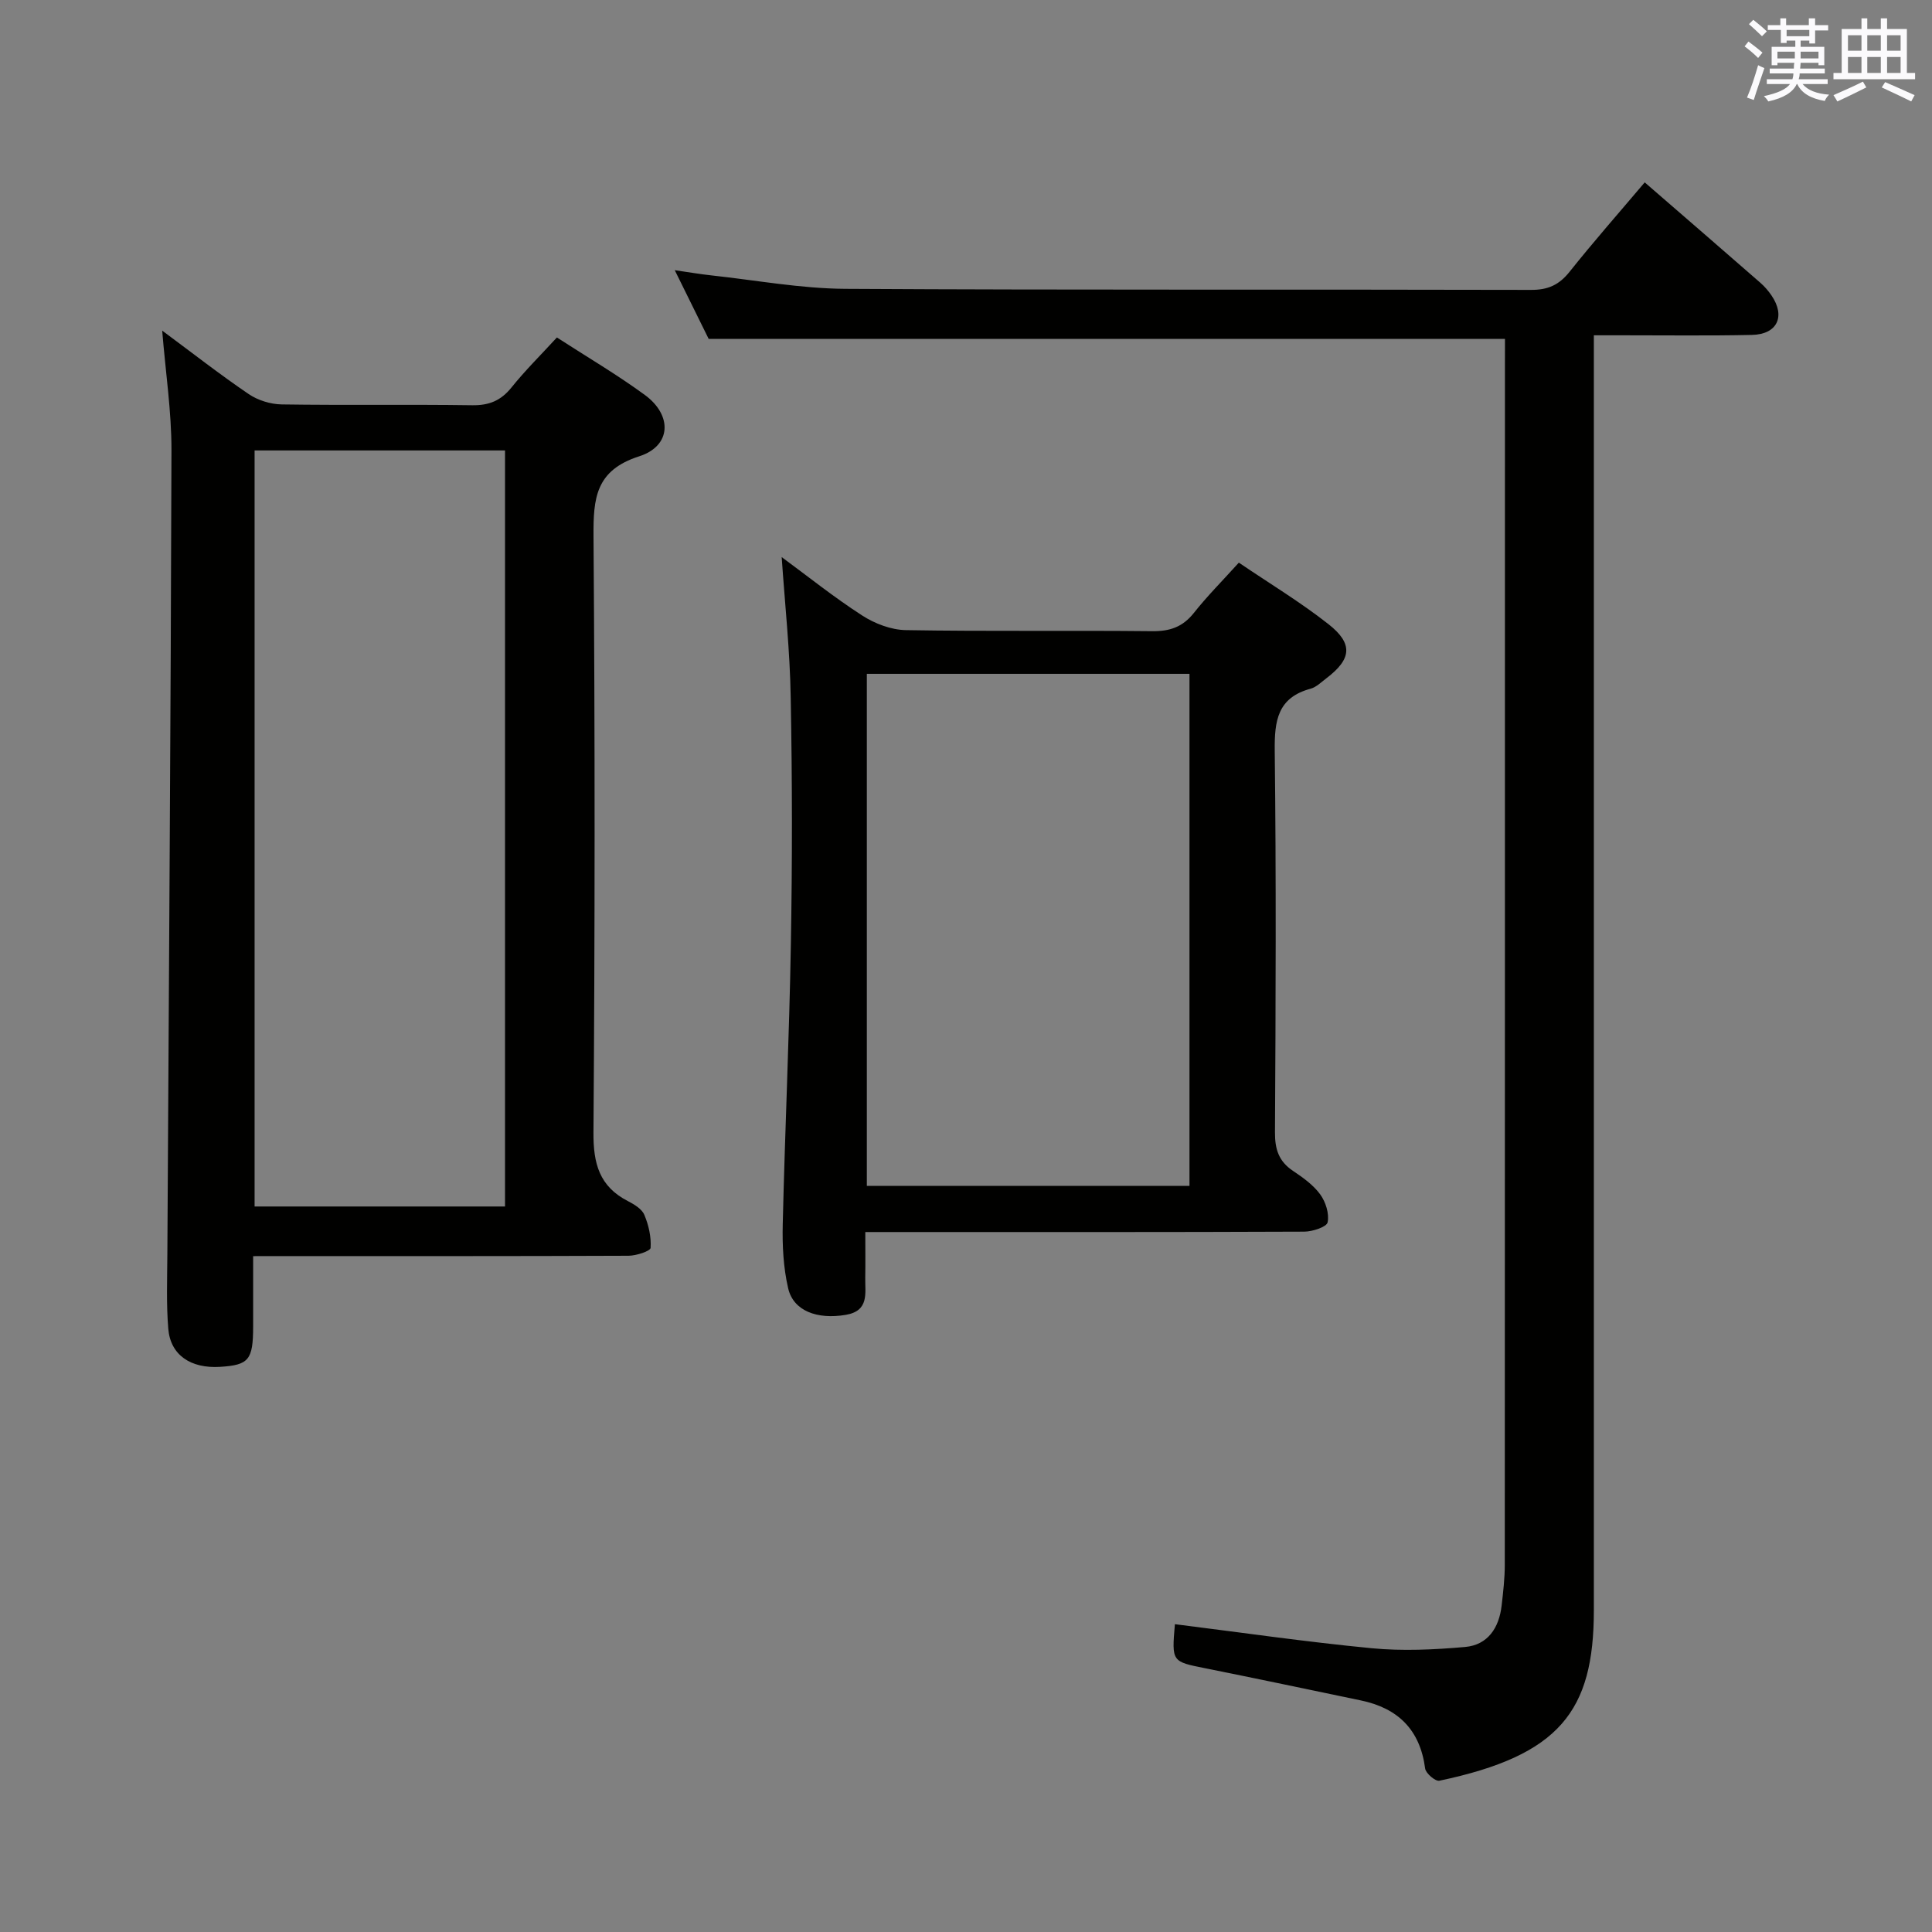 <svg enable-background="new 0 0 400 400" viewBox="0 0 400 400" xmlns="http://www.w3.org/2000/svg"><rect x="0" y="0" width="400" height="400" fill="#808080" stroke="none"/><g fill="#010100"><path d="m311.59 70.16c-55.31 0-109.74 0-164.87 0-1.96-3.97-4.3-8.71-7.02-14.22 2.98.43 5.29.83 7.61 1.08 9.23 1 18.47 2.72 27.71 2.78 47.32.28 94.65.09 141.97.22 3.54.01 5.82-1.05 7.98-3.76 4.96-6.23 10.23-12.21 15.55-18.5 8.13 7.04 16.06 13.9 23.95 20.79.87.76 1.65 1.67 2.3 2.62 2.94 4.31 1.22 8.05-4.03 8.17-8.99.2-17.99.07-26.99.08-1.79 0-3.58 0-5.76 0v6.53 257.45c0 20.91-7.13 30.05-31.99 35.28-.81.17-2.81-1.53-2.94-2.53-1.05-8.02-5.62-12.5-13.33-14.1-10.7-2.23-21.4-4.49-32.12-6.64-7.01-1.4-7.03-1.32-6.36-9.14 13.6 1.7 27.15 3.67 40.77 4.98 6.37.61 12.9.3 19.3-.26 4.75-.42 7.06-4 7.58-8.6.32-2.8.65-5.62.65-8.43.03-82.65.03-165.3.03-247.95.01-1.97.01-3.93.01-5.85z"/><path d="m52.41 260.07c0 5.32.01 9.95 0 14.59-.01 6.89-.89 7.96-6.84 8.33-6.1.38-10.29-2.45-10.73-7.89-.42-5.13-.22-10.32-.19-15.48.3-55.45.71-110.9.85-166.35.02-8.07-1.22-16.15-1.92-24.82 6.18 4.58 11.91 9.06 17.91 13.14 1.9 1.29 4.51 2.1 6.81 2.14 13.16.2 26.32-.02 39.48.17 3.5.05 5.93-.96 8.12-3.68 2.8-3.49 6.01-6.66 9.4-10.35 6.12 3.97 12.39 7.64 18.22 11.91 5.74 4.21 5.48 10.56-1.17 12.69-9.06 2.9-9.52 8.7-9.47 16.56.31 41.14.29 82.29-.01 123.43-.05 6.46 1.23 11.19 7.14 14.22 1.3.67 2.88 1.62 3.39 2.84.9 2.12 1.45 4.58 1.3 6.84-.05.67-2.96 1.62-4.56 1.63-23.82.1-47.64.07-71.46.07-1.85.01-3.67.01-6.27.01zm52.15-10.28c0-52.51 0-104.52 0-156.53-17.45 0-34.53 0-51.85 0v156.53z"/><path d="m161.84 115.34c5.37 3.95 10.83 8.33 16.68 12.1 2.6 1.68 5.98 2.97 9.03 3.02 16.99.29 34 .04 50.99.22 3.66.04 6.31-.86 8.62-3.76 2.77-3.5 5.95-6.69 9.33-10.43 6.33 4.3 12.73 8.15 18.56 12.74 5.16 4.06 4.77 7.23-.4 11.17-1.06.8-2.1 1.86-3.31 2.19-6.84 1.85-7.49 6.63-7.42 12.85.31 26.33.2 52.66.05 78.99-.02 3.51.78 6.01 3.72 7.98 2.06 1.38 4.21 2.91 5.64 4.87 1.14 1.56 1.91 4.01 1.54 5.79-.2.96-3.13 1.92-4.83 1.93-28.33.12-56.66.08-85 .08-1.79 0-3.57 0-5.89 0 0 3.52.04 6.48-.01 9.43-.06 3.22.88 6.89-4.05 7.72-5.9.99-10.82-.8-11.91-5.5-1-4.31-1.23-8.89-1.12-13.34.45-19.29 1.35-38.58 1.68-57.88.3-16.99.29-34-.03-51-.15-9.73-1.21-19.44-1.87-29.17zm84.43 130.19c0-35.49 0-70.72 0-106.02-22.47 0-44.65 0-66.8 0v106.02z"/></g><path d="m361.2 9.6.8-1c.9.7 1.9 1.4 2.9 2.3l-.9 1.1c-1-1-2-1.8-2.8-2.4zm.5 10.6c.9-2.1 1.6-4.3 2.3-6.7.4.2.8.4 1.3.6-.7 2.1-1.5 4.3-2.2 6.6zm.4-15.2.9-.9c1 .8 2 1.6 2.8 2.4l-1 1c-.9-.9-1.8-1.7-2.7-2.5zm12.5-1.2h1.2v1.4h2.7v1.1h-2.7v2.7h-1.2v-.6h-1.8v1.3h4.9v3.8h-1.2v-.5h-3.7c0 .4-.1.9-.1 1.2h5.1v1h-5.2c0 .5-.1.9-.2 1.2h6v1h-5.2c1.1 1.3 2.9 2 5.5 2.2-.4.4-.7.8-.9 1.3-2.9-.5-4.8-1.6-5.7-3.5h-.1c-.8 1.7-2.7 2.9-5.9 3.6-.2-.4-.6-.8-.9-1.1 2.8-.6 4.6-1.4 5.4-2.5h-4.8v-1h5.3c.1-.3.2-.7.2-1.2h-4.9v-1h5c0-.4 0-.8.1-1.2h-3.5v.5h-1.2v-3.8h4.9v-1.3h-1.8v.5h-1.2v-2.7h-2.7v-1h2.6v-1.4h1.2v1.4h4.7v-1.4zm-6.6 8.3h3.6c0-.4 0-.9 0-1.4h-3.6zm1.9-4.6h4.7v-1.3h-4.7zm6.6 3.2h-3.7v1.4h3.7z" fill="#fbfafc"/><path d="m385.3 3.8h1.3v2.2h2.8v-2.2h1.3v2.2h4.1v9.1h1.7v1.3h-16.9v-1.3h1.7v-9.1h4.1v-2.2zm.4 13.1.7 1.2c-1.8.9-3.8 1.9-6 2.9-.2-.4-.5-.8-.8-1.3 2.3-1 4.3-1.9 6.1-2.8zm-3.1-6.4h2.8v-3.2h-2.8zm0 4.6h2.8v-3.3h-2.8zm4-4.6h2.8v-3.2h-2.8zm0 4.6h2.8v-3.3h-2.8zm3.7 1.9c2.1.9 4.1 1.8 6.1 2.7l-.7 1.3c-2.2-1.1-4.2-2-6.1-2.9zm3.2-9.7h-2.8v3.2h2.8zm-2.8 7.8h2.8v-3.3h-2.8z" fill="#fbfafc"/></svg>